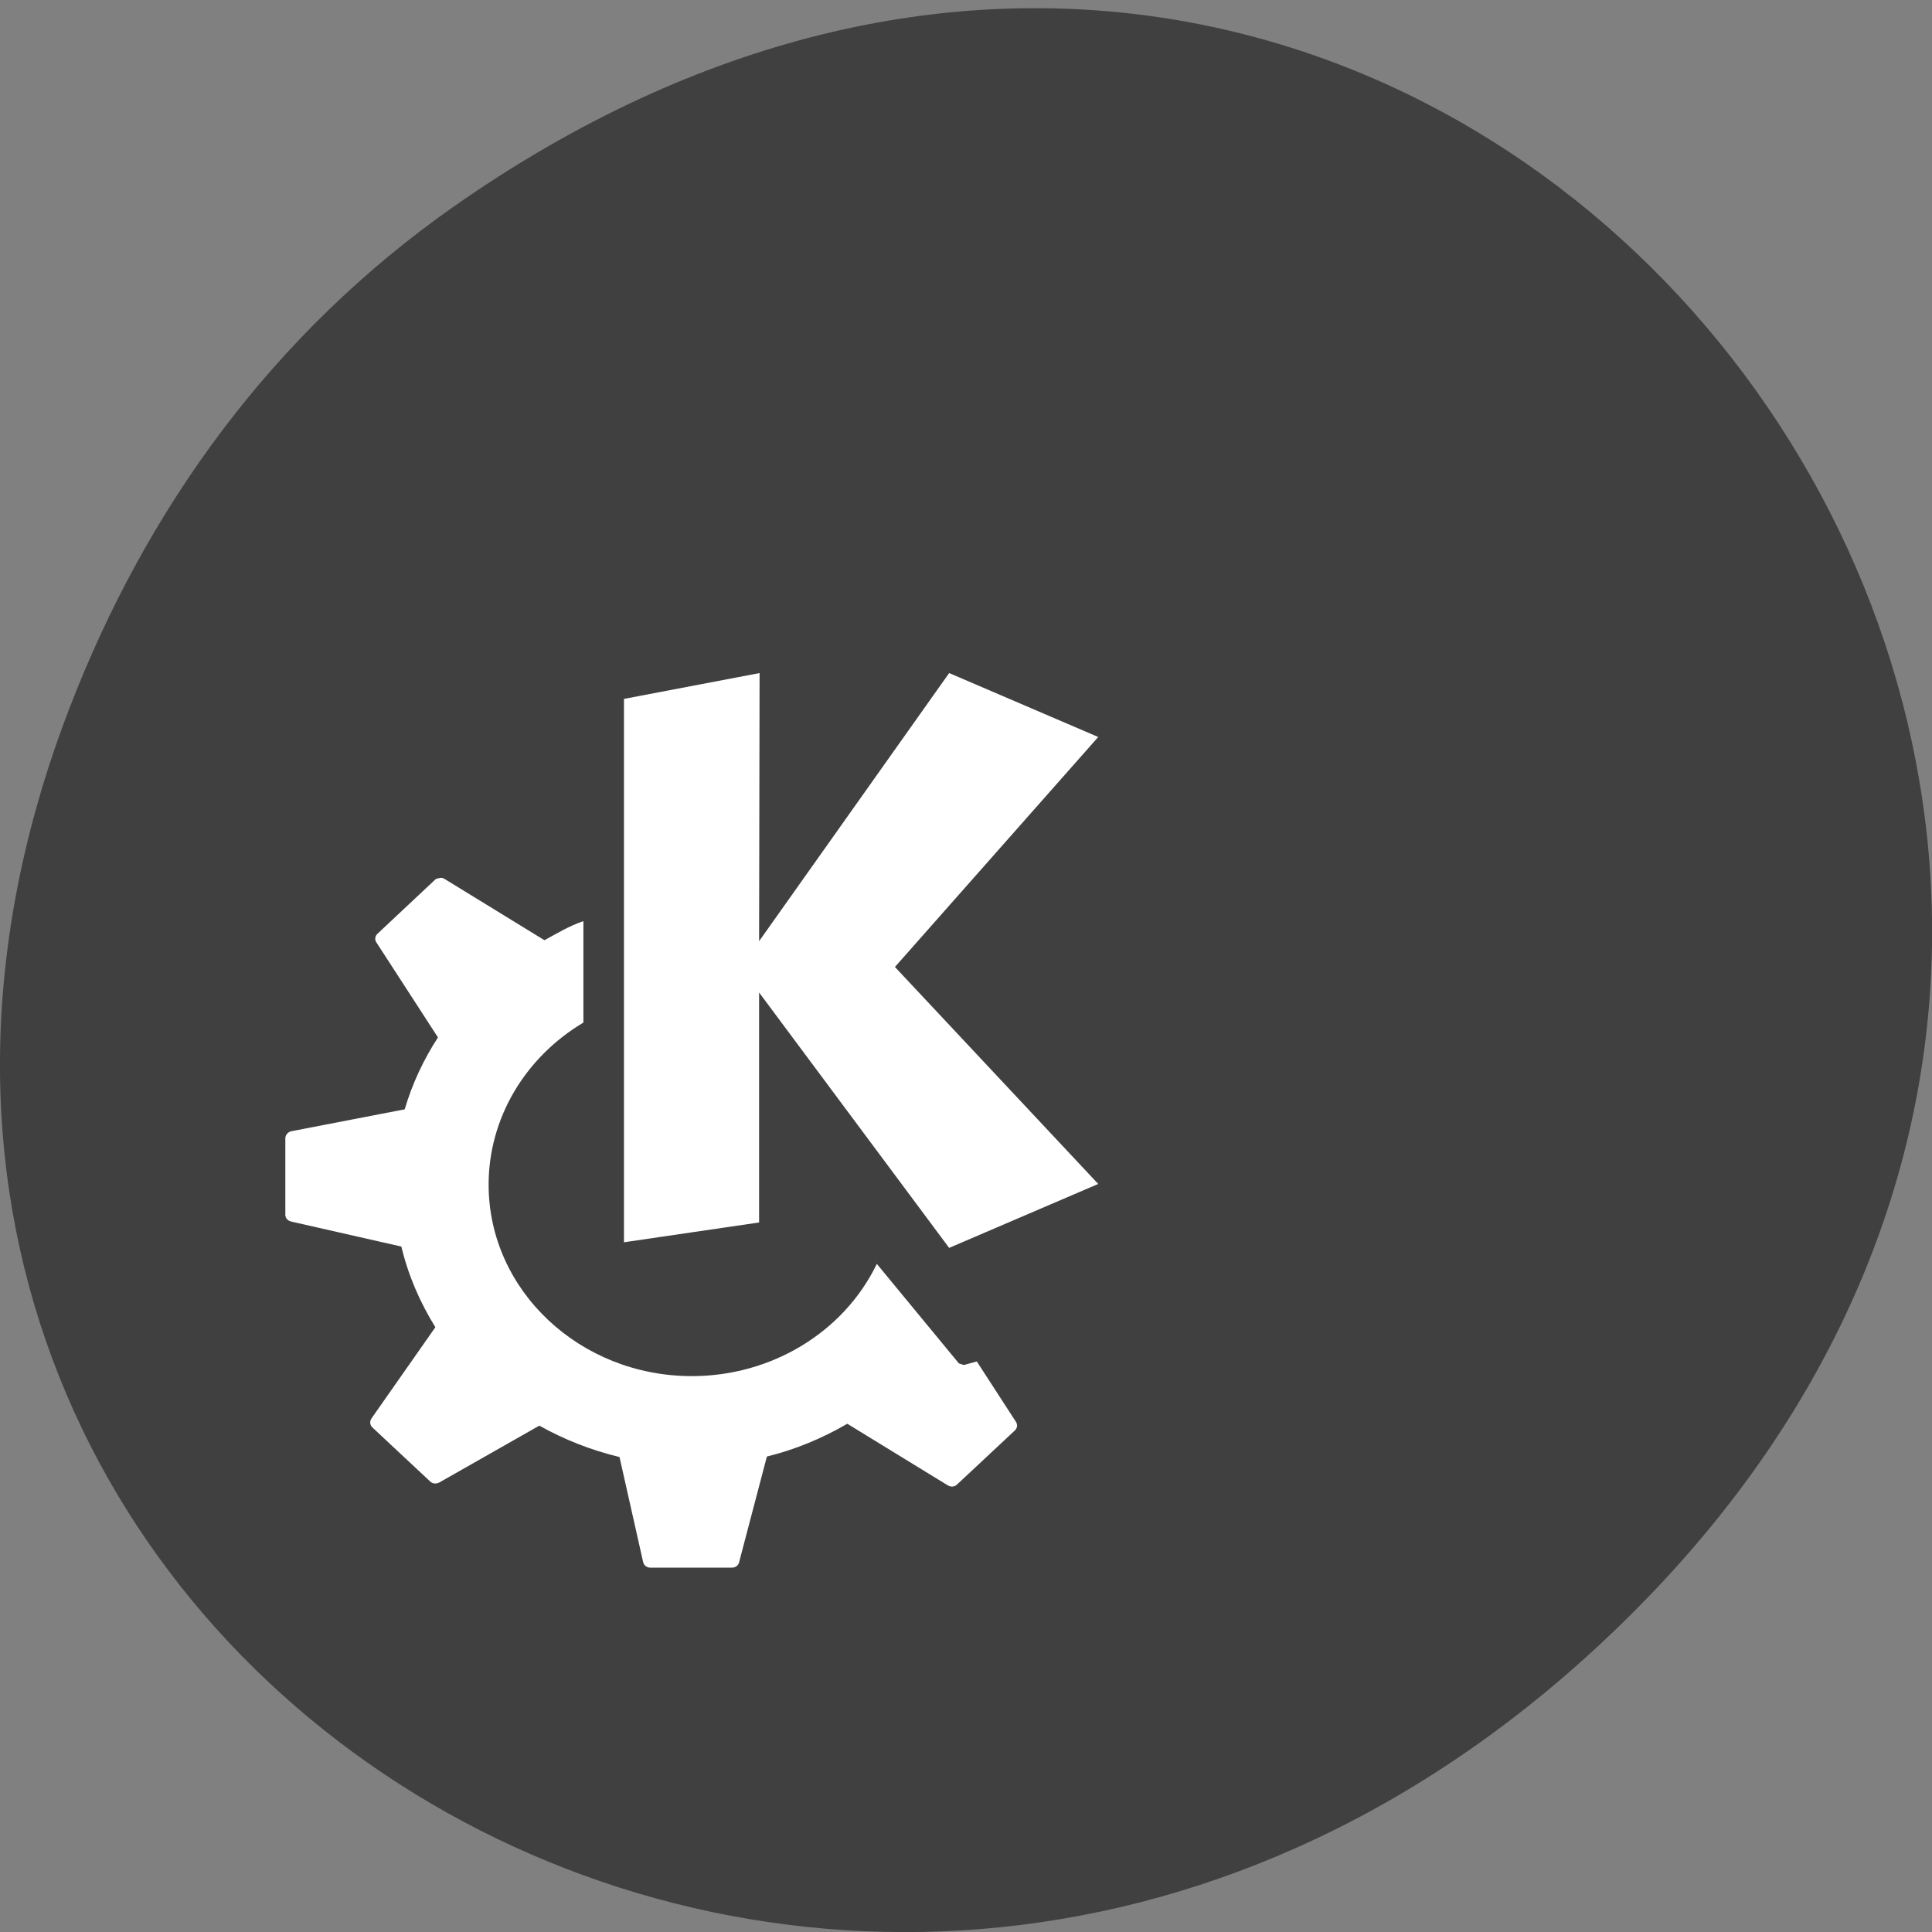 <svg xmlns="http://www.w3.org/2000/svg" viewBox="0 0 32 32"><rect x="0" y="0" width="32" height="32" fill="#808080" stroke="none"/><path d="m 7.52 3.418 c 16.367 -11.457 32.953 9.703 19.617 23.2 c -12.566 12.719 -32.09 0.93 -25.984 -14.895 c 1.273 -3.305 3.363 -6.199 6.367 -8.305" fill="#404040"/><path d="m 7.285 14.543 c -0.027 0.004 -0.059 0.008 -0.078 0.027 l -0.957 0.898 c -0.039 0.039 -0.047 0.094 -0.016 0.141 l 1.02 1.574 c -0.238 0.367 -0.426 0.766 -0.551 1.191 l -1.879 0.363 c -0.055 0.012 -0.098 0.063 -0.098 0.117 v 1.27 c 0 0.051 0.043 0.098 0.098 0.109 l 1.824 0.414 c 0.113 0.477 0.309 0.926 0.563 1.336 l -1.059 1.512 c -0.031 0.047 -0.027 0.109 0.016 0.148 l 0.957 0.895 c 0.039 0.039 0.102 0.043 0.152 0.016 l 1.656 -0.941 c 0.41 0.23 0.855 0.406 1.328 0.52 l 0.391 1.738 c 0.012 0.055 0.059 0.094 0.117 0.094 h 1.355 c 0.055 0 0.105 -0.035 0.117 -0.086 l 0.461 -1.754 c 0.477 -0.117 0.922 -0.305 1.332 -0.543 l 1.664 1.02 c 0.051 0.031 0.113 0.027 0.156 -0.016 l 0.953 -0.891 c 0.043 -0.039 0.051 -0.098 0.02 -0.145 l -0.648 -1 l -0.215 0.059 l -0.082 -0.027 l -1.359 -1.648 c -0.547 1.133 -1.746 1.859 -3.063 1.859 c -1.859 0 -3.367 -1.422 -3.367 -3.172 c 0 -1.09 0.594 -2.102 1.57 -2.684 v -1.68 c -0.25 0.086 -0.414 0.191 -0.645 0.316 l -1.656 -1.016 c -0.023 -0.016 -0.051 -0.02 -0.078 -0.016 m 3.051 -2.965 v 9 l 2.238 -0.328 v -3.809 l 3.148 4.23 l 2.469 -1.059 l -3.367 -3.594 l 3.367 -3.809 l -2.469 -1.059 l -3.148 4.441 l 0.008 -4.441" fill="#fff"/></svg>